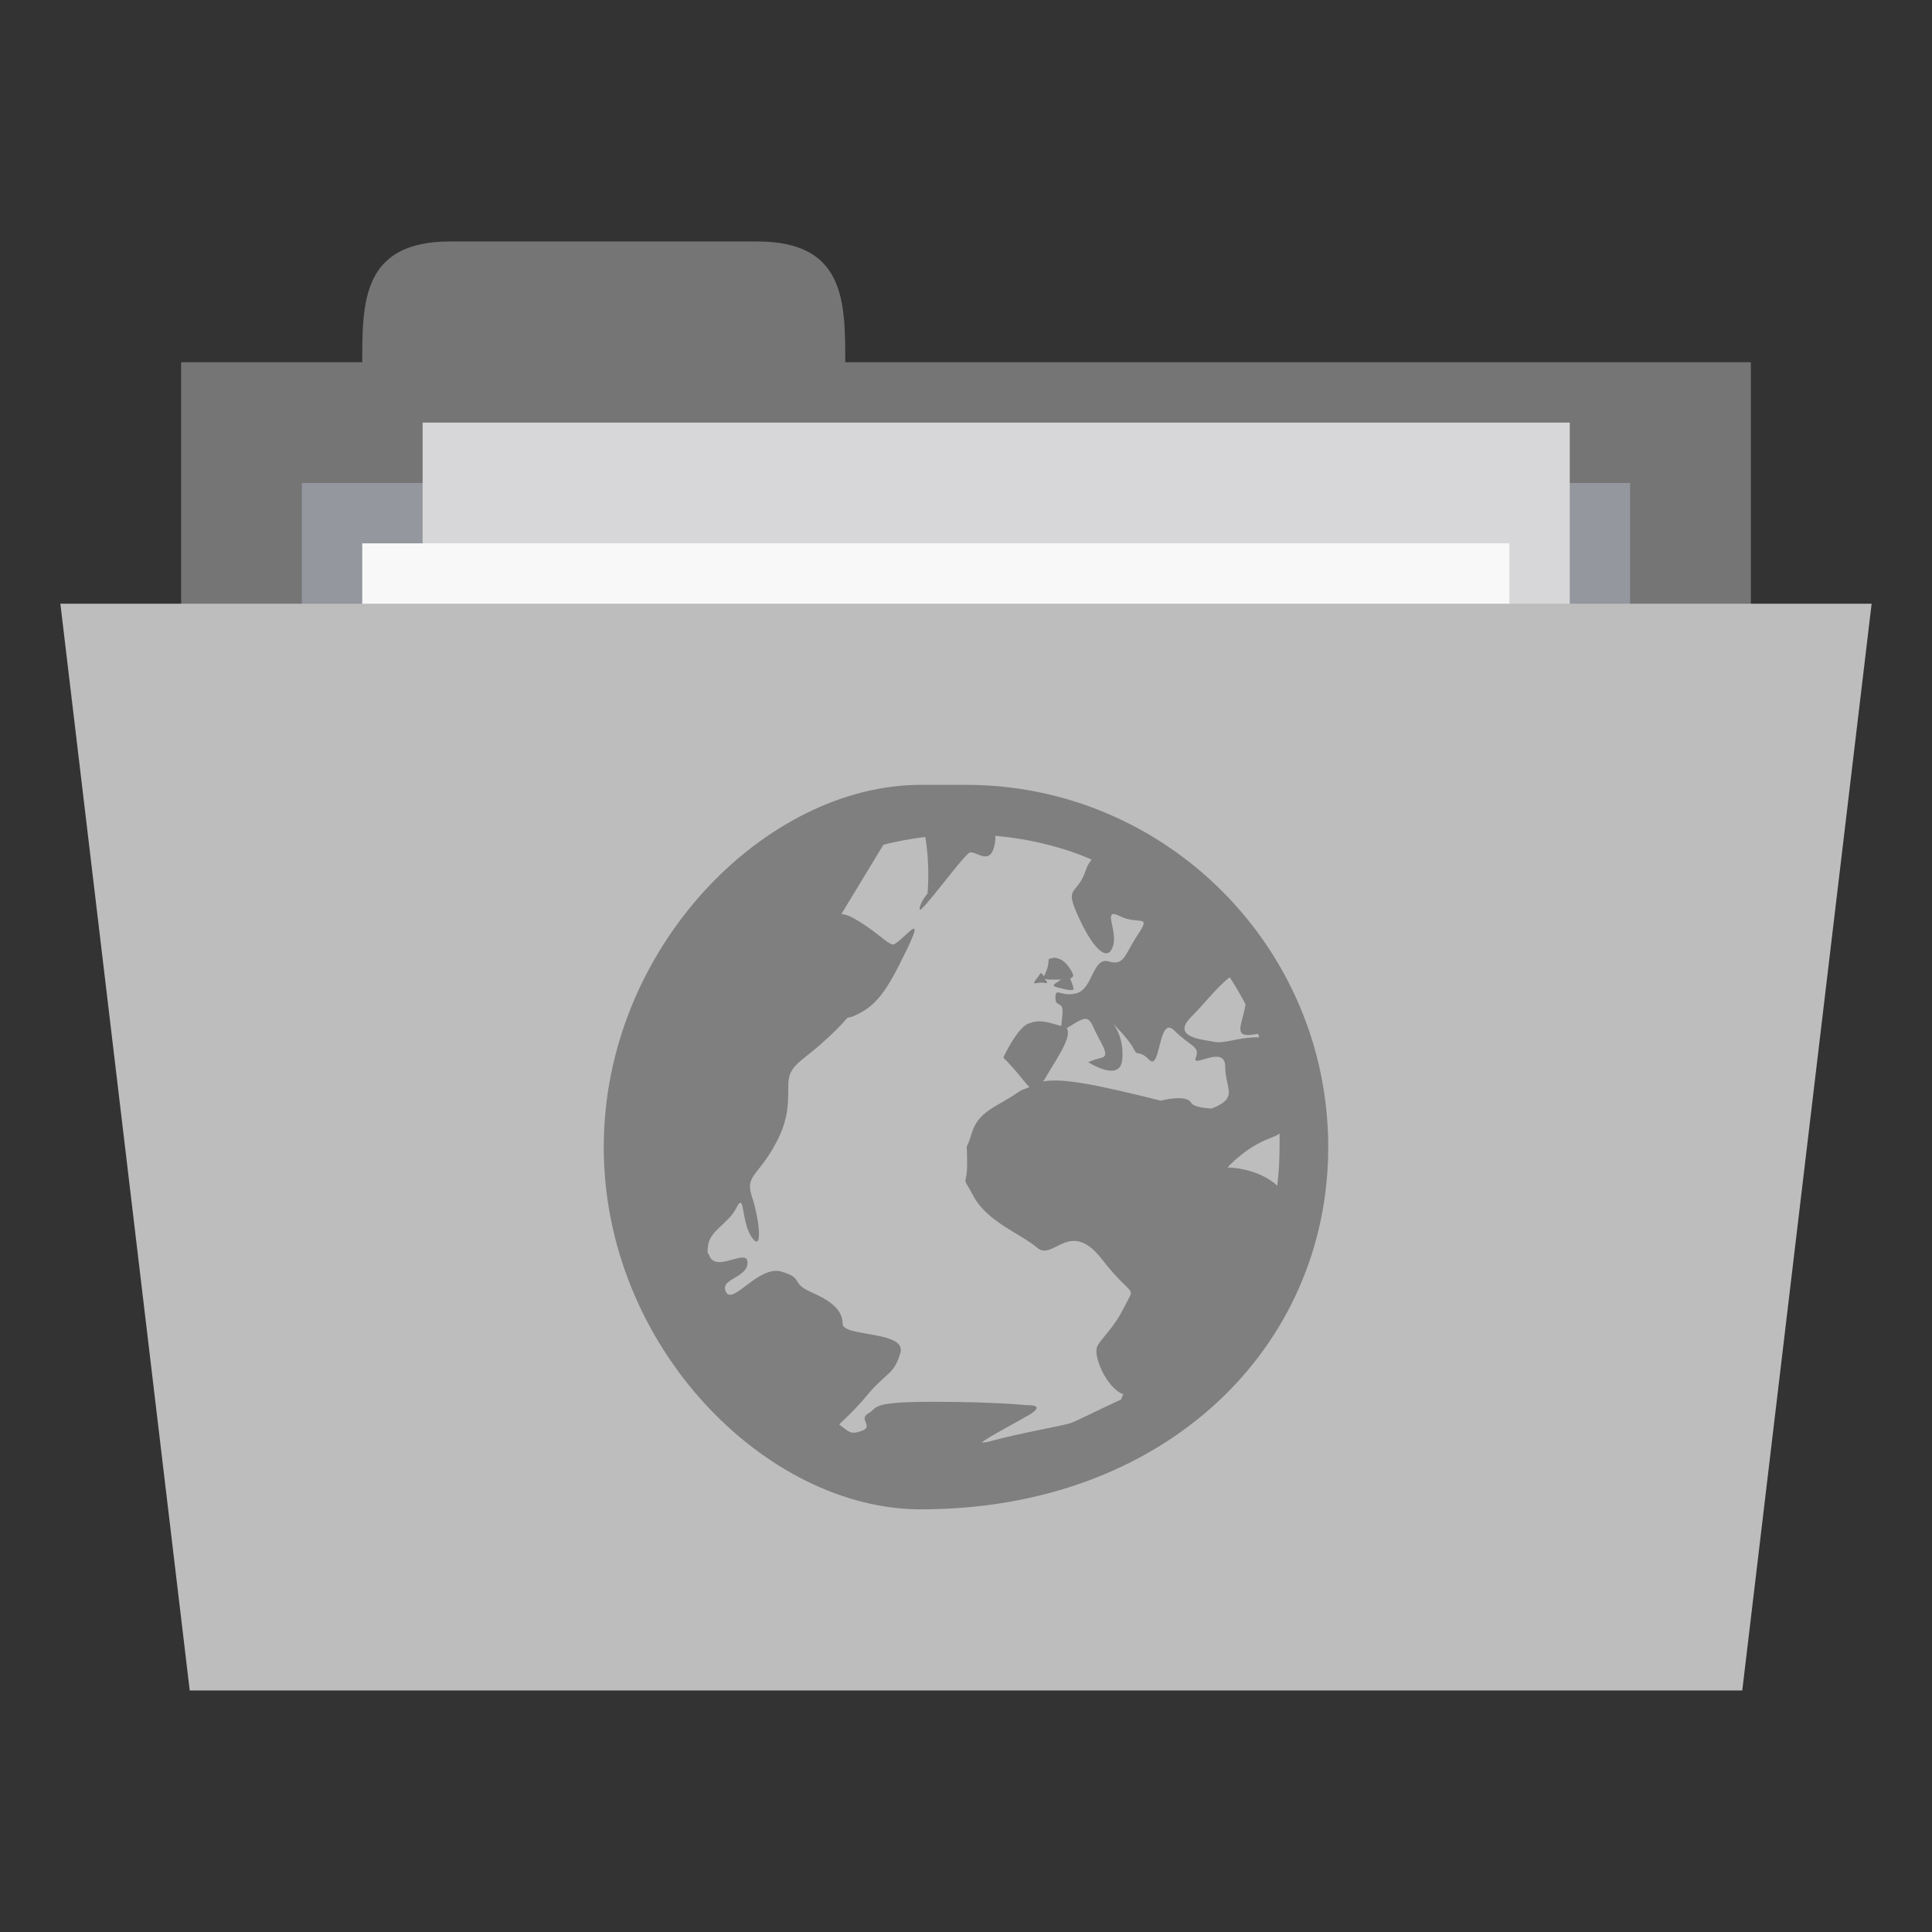 <svg xmlns="http://www.w3.org/2000/svg" viewBox="0 0 128 128">
 <rect x="0" y="0" width="128" height="128" fill="#333333" stroke="none"/>
 <g transform="translate(0,-924.362)">
  <path d="m 12 948.36 104 0 0 40 -104 0 z m 0 0" style="fill:#757575;fill-opacity:1;stroke:none;fill-rule:nonzero"/>
  <path d="m 24 948.36 c 0 -4 0 -8 5.816 -8 l 20.367 0 c 5.816 0 5.816 4 5.816 8 l 0 4 -32 0 z m 0 0" style="fill:#757575;fill-opacity:1;stroke:none;fill-rule:nonzero"/>
  <path d="m 20 956.36 88 0 0 19.871 -88 0 z m 0 0" style="fill:#94979e;fill-opacity:1;stroke:none;fill-rule:nonzero"/>
  <path d="m 28 952.36 76 0 0 52 -76 0 z m 0 0" style="fill:#d7d7d9;fill-opacity:1;stroke:none;fill-rule:nonzero"/>
  <path d="m 24 960.36 76 0 0 52 -76 0 z m 0 0" style="fill:#f8f8f8;fill-opacity:1;stroke:none;fill-rule:nonzero"/>
  <path d="m 4 964.36 120 0 -8.57 72 -102.86 0 z m 0 0" style="fill:#bdbdbd;fill-opacity:1;stroke:none;fill-rule:nonzero"/>
  <path d="m 61 976.36 c -10.237 0 -21 10.765 -21 24 c 0 13.236 10.764 24 21 24 c 16.235 0 26.999 -10.764 26.999 -24 0 -13.236 -10.764 -24 -24 -24 z m 4.949 3.376 c 2.237 0.207 4.404 0.718 6.375 1.575 -0.152 0.19 -0.269 0.356 -0.375 0.675 -0.606 1.818 -1.511 0.951 -0.45 3.224 1.061 2.272 1.947 2.86 2.25 1.8 0.303 -1.06 -0.762 -2.556 0.45 -1.95 1.212 0.606 2.109 -0.164 1.2 1.201 -0.909 1.364 -0.889 2.103 -1.95 1.799 -1.061 -0.304 -1.039 1.797 -2.1 2.1 -1.061 0.304 -1.425 -0.458 -1.425 0.3 0 0.757 0.602 0.062 0.45 1.275 -0.046 0.371 -0.033 0.437 -0.075 0.6 -0.996 -0.285 -1.44 -0.443 -2.175 -0.154 -0.758 0.304 -1.65 2.25 -1.65 2.25 0.946 0.946 1.386 1.628 1.725 1.95 -0.212 0.106 -0.467 0.15 -0.675 0.3 -1.515 1.061 -2.695 1.261 -3.15 2.775 -0.455 1.517 -0.3 0.128 -0.3 1.95 0 1.819 -0.459 0.583 0.45 2.251 0.909 1.667 3.139 2.465 4.2 3.375 1.061 0.909 2.154 -1.978 4.275 0.75 2.121 2.727 2.258 1.634 1.5 3.15 -0.758 1.515 -1.497 2.02 -1.8 2.625 -0.303 0.606 0.589 2.696 1.65 3.15 0.022 0 0.051 0 0.075 0 -0.056 0.13 -0.094 0.246 -0.15 0.376 -1.374 0.624 -3.057 1.484 -3.375 1.575 -0.75 0.216 -3.396 0.664 -5.325 1.2 -0.241 0.068 -0.431 0.068 -0.525 0.078 0.24 -0.261 2.135 -1.252 3.075 -1.799 1.286 -0.751 -0.075 -0.675 -0.075 -0.675 0 0 -2.046 -0.228 -6.225 -0.228 -2.089 0 -2.995 0.094 -3.45 0.228 -0.228 0.068 -0.34 0.136 -0.45 0.225 -0.111 0.094 -0.188 0.192 -0.375 0.3 -0.75 0.428 0.439 0.878 -0.525 1.199 -0.723 0.24 -0.807 0 -1.425 -0.452 0.441 -0.438 1.049 -0.966 1.8 -1.875 1.364 -1.65 1.795 -1.349 2.25 -2.849 0.455 -1.501 -3.825 -1.05 -3.825 -1.95 0 -0.9 -0.736 -1.5 -2.1 -2.1 -1.364 -0.6 -0.435 -0.9 -1.95 -1.35 -1.515 -0.448 -3.22 2.25 -3.675 1.35 -0.455 -0.9 1.425 -0.9 1.425 -1.95 0 -1.025 -2.161 0.773 -2.55 -0.525 -0.01 -0.048 -0.067 -0.048 -0.075 -0.078 -0.038 -0.19 -0.013 -0.3 0 -0.448 0.095 -1.079 1.345 -1.5 1.875 -2.55 0.606 -1.199 0.292 0.901 1.05 1.951 0.758 1.05 0.455 -1.35 0 -2.7 -0.455 -1.351 0.289 -1.35 1.35 -3.15 1.061 -1.8 1.05 -2.85 1.05 -4.2 0 -1.35 0.735 -1.499 2.25 -2.85 0.694 -0.618 1.239 -1.157 1.65 -1.65 0.099 -0.048 0.2 -0.048 0.3 -0.078 1.607 -0.643 2.282 -1.607 3.675 -4.5 1.393 -2.892 -0.546 -0.192 -0.975 -0.3 -0.429 -0.106 -1.05 -0.868 -2.55 -1.725 -0.309 -0.176 -0.585 -0.261 -0.825 -0.297 l 2.775 -4.575 c 0.889 -0.24 1.843 -0.404 2.775 -0.525 0.341 1.94 0.15 3.75 0.15 3.75 0 0 -0.525 0.621 -0.525 1.05 0 0.429 2.871 -3.536 3.3 -3.75 0.429 -0.216 1.511 1.136 1.725 -0.9 0.012 -0.118 -0.013 -0.12 0 -0.225 z m 4.05 8.1 c -0.154 -0.048 -0.336 0 -0.525 0.078 0 0.53 -0.205 0.916 -0.3 1.125 -0.056 -0.096 -0.225 -0.225 -0.225 -0.225 -0.227 0.419 -0.717 0.789 -0.225 0.675 0.492 -0.11 0.866 0.192 0.525 -0.225 -0.066 -0.078 -0.035 -0.046 -0.075 -0.078 0.064 0.048 0.185 0.078 0.45 0.078 0.298 0 0.459 0 0.675 0 -0.366 0.27 -0.765 0.385 -0.225 0.525 0.72 0.19 1.05 0.228 1.05 0.078 0 -0.15 -0.225 -0.675 -0.225 -0.675 0.141 -0.058 0.271 -0.128 0.15 -0.376 -0.227 -0.452 -0.588 -0.904 -1.05 -0.975 z m 11.475 1.274 c 0.375 0.582 0.734 1.181 1.05 1.8 -0.209 1.21 -0.738 2.025 0.15 2.025 0.248 0 0.47 -0.054 0.675 -0.078 0.028 0.072 0.048 0.154 0.075 0.225 -1.515 0 -2.242 0.453 -3 0.3 -0.758 -0.154 -2.864 -0.288 -1.5 -1.65 0.797 -0.797 1.793 -2.064 2.55 -2.626 z m -9.45 2.776 c 0.14 0.046 0.261 0.19 0.375 0.447 0.455 1.061 1.206 1.949 0.6 2.101 -0.606 0.15 -0.9 0.3 -0.9 0.3 0 0 2.098 1.364 2.25 -0.15 0.152 -1.516 -0.6 -2.401 -0.6 -2.401 0 0 1.047 1.044 1.35 1.651 0.303 0.606 0.292 0 1.05 0.75 0.758 0.757 0.589 -3.01 1.65 -1.95 1.061 1.061 1.728 1.043 1.425 1.8 -0.303 0.757 1.95 -0.915 1.95 0.6 0 1.461 0.932 2.054 -0.9 2.775 -0.693 -0.048 -1.242 -0.164 -1.35 -0.376 -0.303 -0.605 -2.025 -0.15 -2.025 -0.15 -4.533 -1.133 -6.501 -1.492 -7.8 -1.275 0.025 -0.048 0.048 -0.048 0.075 -0.078 0.663 -1.194 1.91 -2.852 1.5 -3.45 0.578 -0.333 1.031 -0.697 1.35 -0.601 z m 12.75 7.574 c 0.013 0.303 0 0.593 0 0.9 0 0.853 -0.051 1.724 -0.15 2.55 -1.363 -1.213 -3.3 -1.2 -3.3 -1.2 0 0 1.183 -1.344 2.85 -1.95 0.208 -0.078 0.432 -0.178 0.6 -0.3 z" style="fill:#7f7f7f;opacity:1;fill-opacity:1;color:#000"/>
 </g>
</svg>
